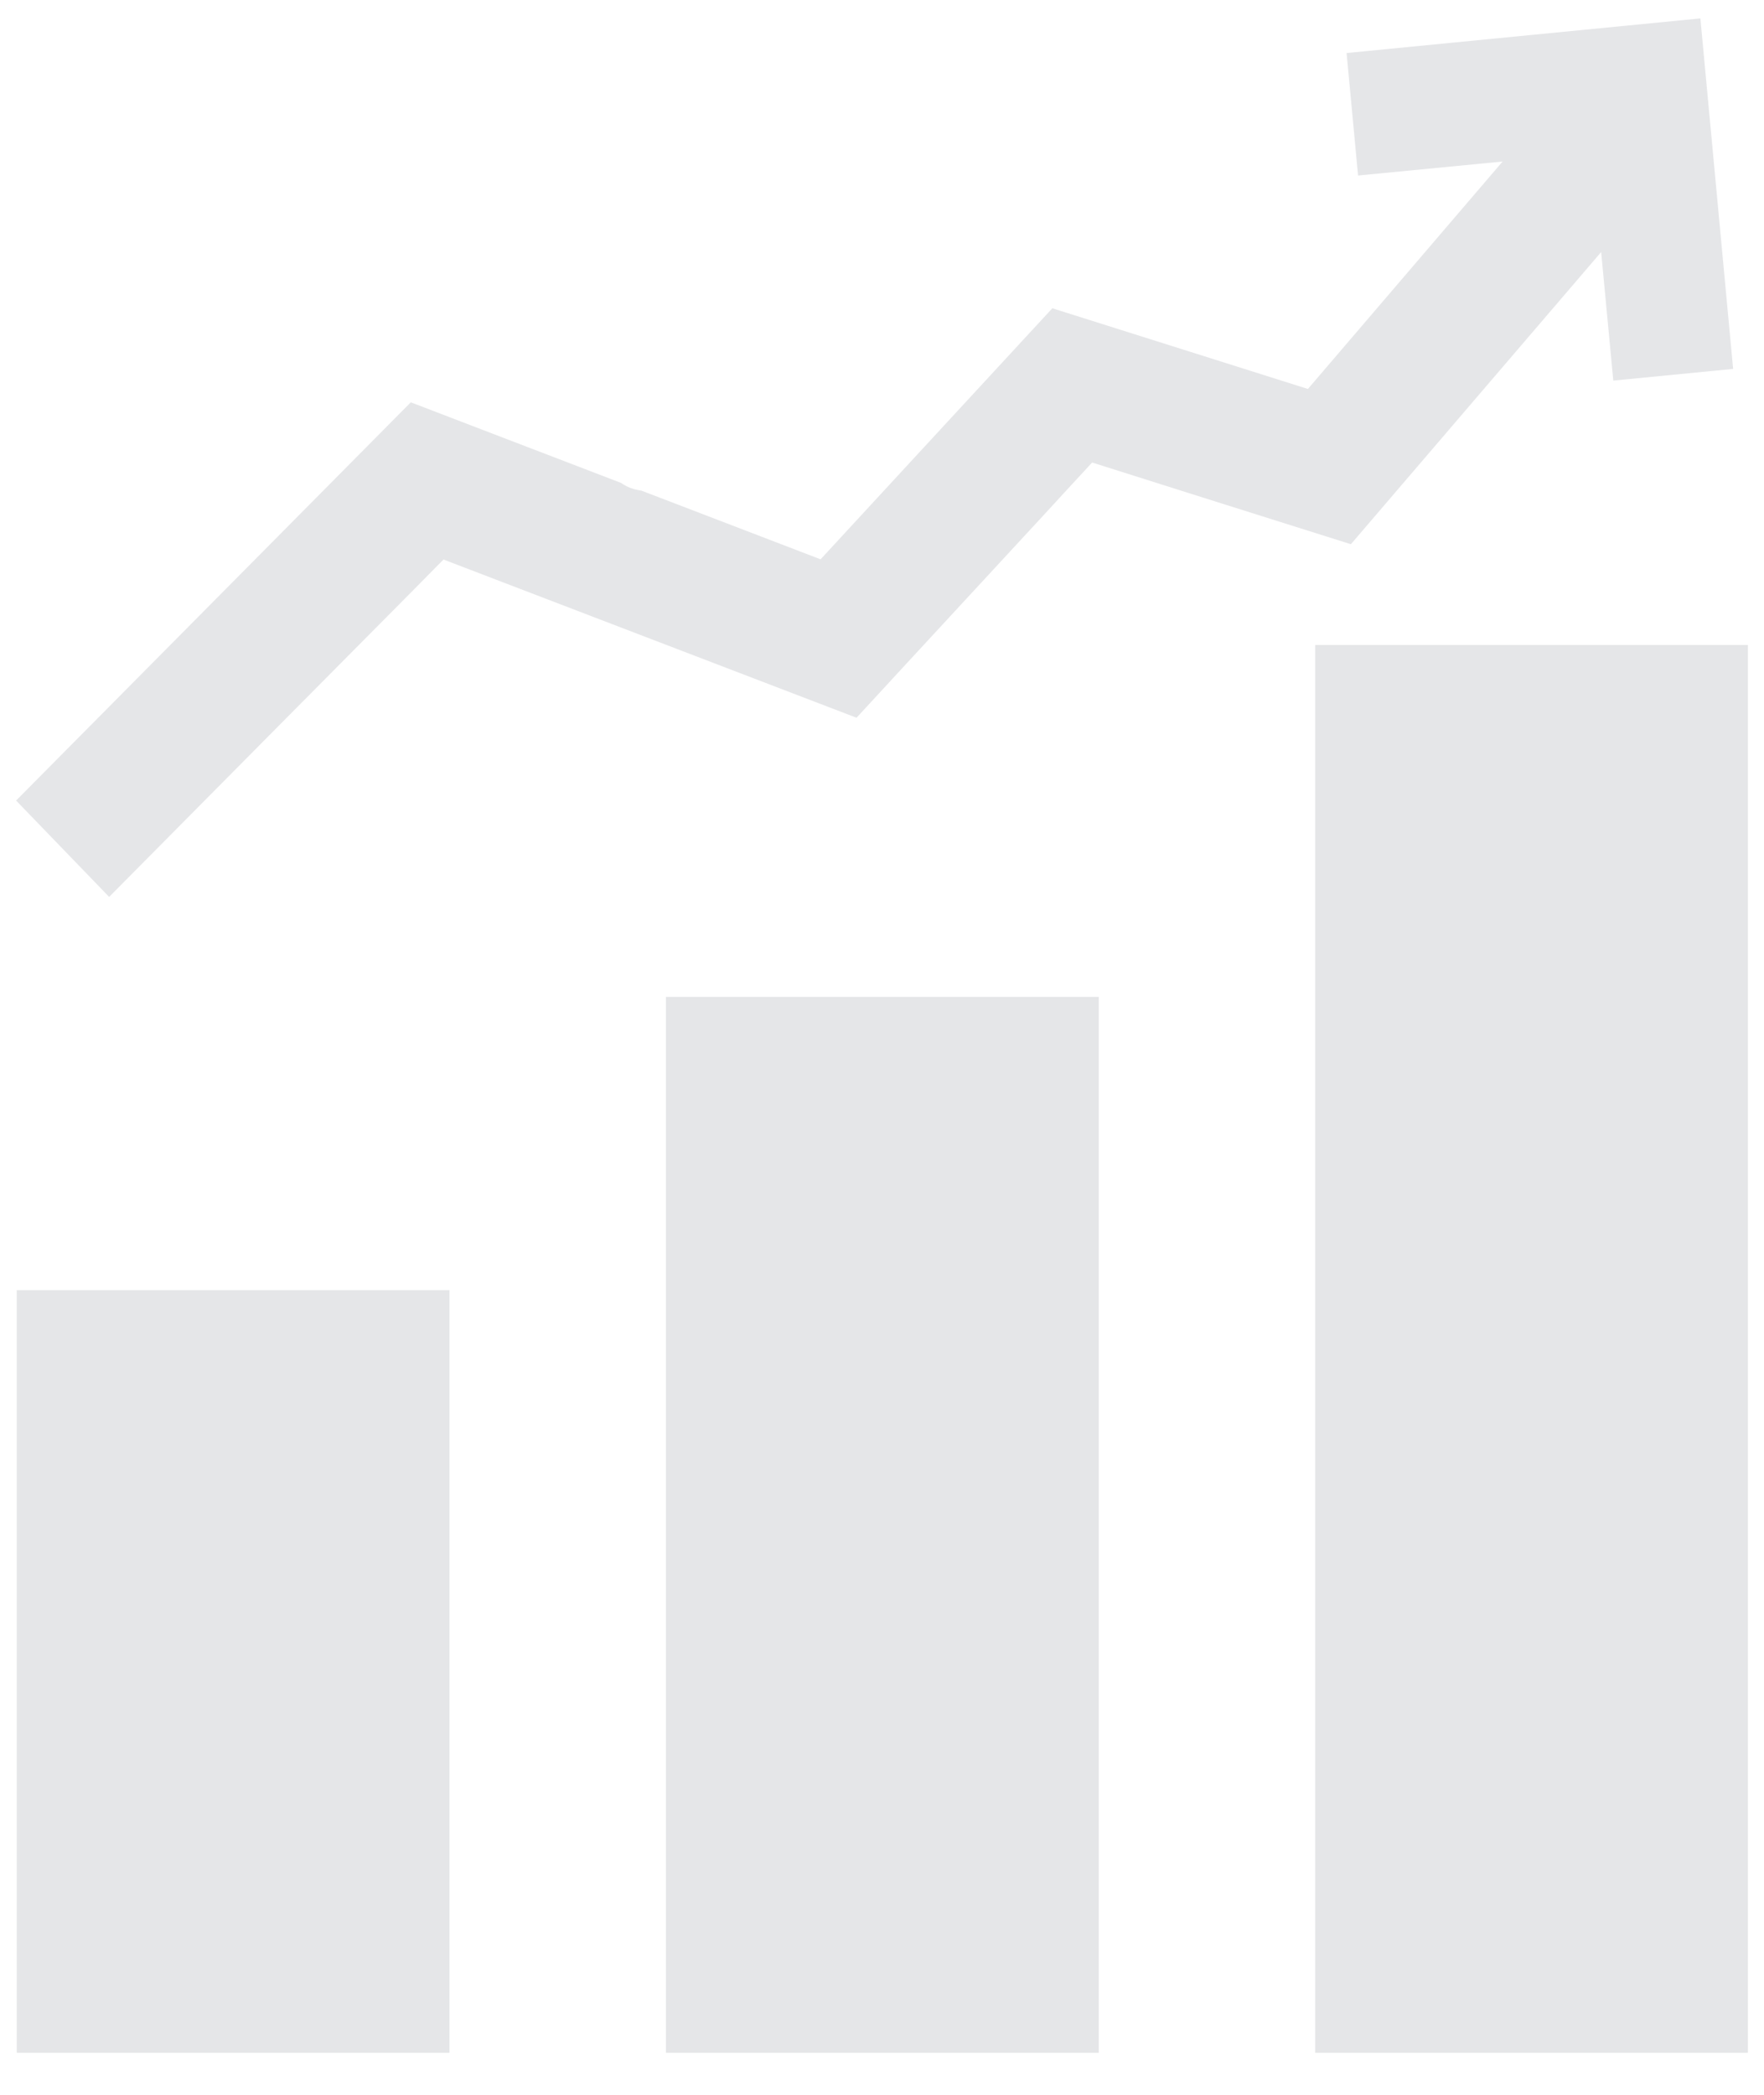 <?xml version="1.0" encoding="UTF-8"?>
<svg width="16px" height="19px" viewBox="0 0 16 19" version="1.1" xmlns="http://www.w3.org/2000/svg" xmlns:xlink="http://www.w3.org/1999/xlink">
    <!-- Generator: Sketch 48.1 (47250) - http://www.bohemiancoding.com/sketch -->
    <title>noun_830438_cc</title>
    <desc>Created with Sketch.</desc>
    <defs></defs>
    <g id="sizing_analyzer_container_sizing-copy-6" stroke="none" stroke-width="1" fill="none" fill-rule="evenodd" transform="translate(-1218, -253)">
        <g id="noun_830438_cc" transform="translate(1218, 253)" fill="#E5E6E8" fill-rule="nonzero">
            <g id="Group">
                <g transform="translate(0, 5.764)" id="Rectangle-path">
                    <rect x="0.152" y="5.938" width="3.925" height="6.917"></rect>
                    <rect x="11.929" y="0.086" width="3.925" height="12.769"></rect>
                    <rect x="6.04" y="3.278" width="3.926" height="9.577"></rect>
                </g>
                <path d="M15.423,0.167 L12.214,0.481 L12.318,1.592 L13.629,1.465 L11.863,3.528 L10.926,3.232 L9.545,2.796 L8.218,4.233 L7.443,5.073 L5.818,4.45 C5.748,4.441 5.685,4.417 5.633,4.38 L5.229,4.225 L3.726,3.649 L2.521,4.865 L0.146,7.261 L0.99,8.135 L2.521,6.59 L3.763,5.338 L3.977,5.121 L4.023,5.075 L5.229,5.537 L7.769,6.51 L8.218,6.023 L9.459,4.68 L9.675,4.445 L9.906,4.195 L10.927,4.518 L12.253,4.936 L14.523,2.286 L14.633,3.452 L15.72,3.346 L15.423,0.167 Z" id="Shape"></path>
            </g>
        </g>
    </g>
</svg>